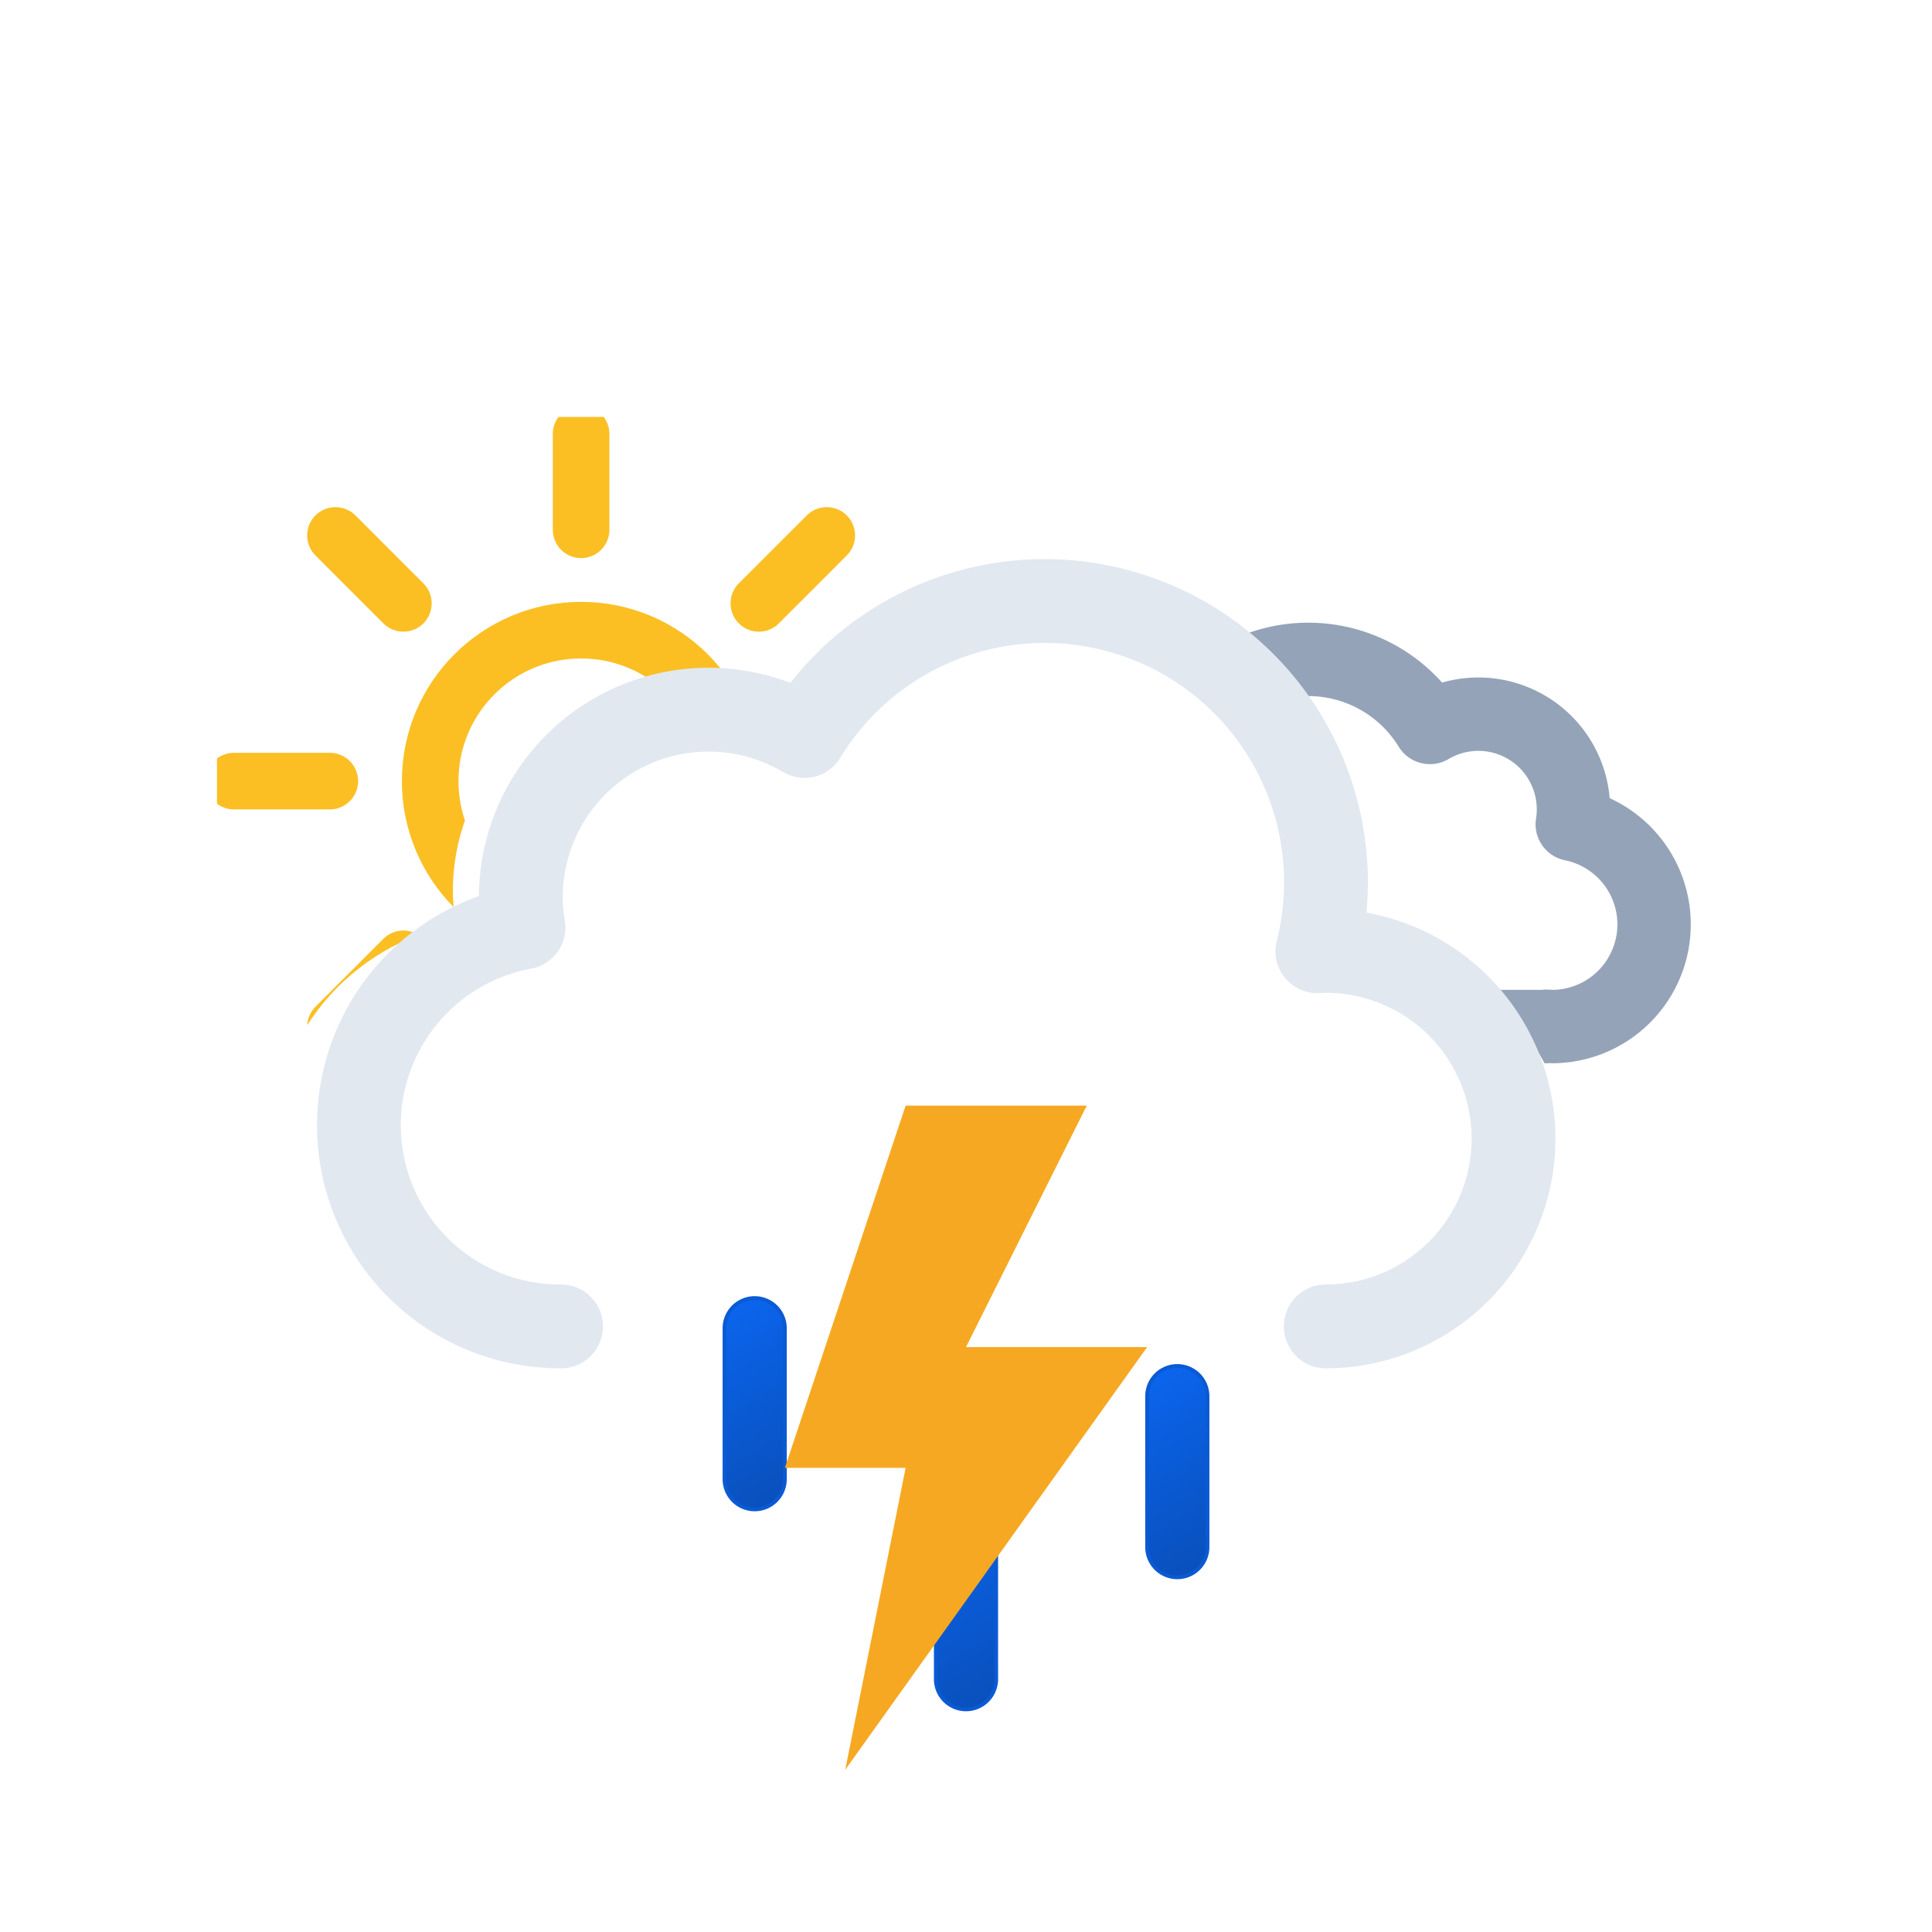 <svg xmlns:xlink="http://www.w3.org/1999/xlink" xmlns="http://www.w3.org/2000/svg" viewBox="0 0 512 512">
    <defs>
        <symbol id="g" viewBox="0 0 193 193">
            <circle cx="96.5" cy="96.5" r="40" fill="none" stroke="#fbbf24" stroke-miterlimit="10" stroke-width="15"/>
            <path fill="none" stroke="#fbbf24" stroke-linecap="round" stroke-miterlimit="10" stroke-width="15"
                  d="M96.5 29.9V4.5m0 184v-25.4m47.1-113.7 18-18M31.4 161.6l18-18m0-94.2-18-18m130.2 130.2-18-18M4.5 96.5h25.4m158.6 0h-25.4"/>
        </symbol>
        <symbol id="i" viewBox="0 0 214.3 180.1">
            <path fill="none" stroke="#94a3b8" stroke-linejoin="round" stroke-width="25"
                  d="M0 105.2a32.4 32.4 0 0032.4 32.4h129.8v-.1l2.3.1a34.8 34.8 0 006.5-68.9 32.4 32.4 0 00-48.5-33 48.6 48.6 0 00-88.6 37.1h-1.5a32.4 32.4 0 00-32.4 32.4Z"/>
        </symbol>
        <symbol id="j" viewBox="0 0 359 260">
            <path fill="none" stroke="#e2e8f0" stroke-linecap="round" stroke-linejoin="round" stroke-width="25"
                  d="M300.5 237.5a56 56 0 000-112l-2.5.1a83.9 83.9 0 00-153-64.2 56 56 0 00-84.6 48.1 56.6 56.6 0 00.8 9 60 60 0 0011.2 119"/>
        </symbol>
        <symbol id="h" viewBox="0 0 447.7 371.5">
            <g clip-path="url(#a)">
                <use xlink:href="#i" width="214.3" height="140.1" transform="translate(195.51 165.01)"/>
            </g>
            <use xlink:href="#j" width="359" height="231" transform="translate(0 140.5)"/>
        </symbol>
        <symbol id="f" viewBox="0 0 512 371.5">
            <g clip-path="url(#b)">
                <use xlink:href="#g" width="193" height="193" transform="translate(57.5 110.5)"/>
            </g>
            <use xlink:href="#h" width="447.7" height="371.5" transform="translate(64.34)"/>
        </symbol>
        <symbol id="k" viewBox="0 0 129 110">
            <path fill="url(#c)" stroke="#0a5ad4" stroke-miterlimit="10"
                  d="M8.5 56.5a8 8 0 01-8-8v-40a8 8 0 0116 0v40a8 8 0 01-8 8Z"/>
            <path fill="url(#d)" stroke="#0a5ad4" stroke-miterlimit="10"
                  d="M64.5 109.5a8 8 0 01-8-8v-40a8 8 0 0116 0v40a8 8 0 01-8 8Z"/>
            <path fill="url(#e)" stroke="#0a5ad4" stroke-miterlimit="10"
                  d="M120.5 74.5a8 8 0 01-8-8v-40a8 8 0 0116 0v40a8 8 0 01-8 8Z"/>
        </symbol>
        <symbol id="l" viewBox="0 0 96 176">
            <path fill="#f6a823" d="M32 0 0 96h32l-16 80L96 64H48L80 0H32z"/>
        </symbol>
        <linearGradient id="c" x1="1381.3" x2="1399.5" y1="-1144.7" y2="-1097.4"
                        gradientTransform="rotate(-9 8002.567 8233.063)" gradientUnits="userSpaceOnUse">
            <stop offset="0" stop-color="#0b65ed"/>
            <stop offset=".5" stop-color="#0a5ad4"/>
            <stop offset="1" stop-color="#0950bc"/>
        </linearGradient>
        <linearGradient xlink:href="#c" id="d" x1="1428.4" x2="1446.6" y1="-1084.7" y2="-1037.4"
                        gradientTransform="rotate(-9 8009.537 8233.037)"/>
        <linearGradient xlink:href="#c" id="e" x1="1489.3" x2="1507.5" y1="-1111.6" y2="-1064.3"
                        gradientTransform="rotate(-9 8016.566 8233.078)"/>
        <clipPath id="a">
            <path fill="none" d="M351.5 308a56 56 0 00-56-56l-2.5.1A83.7 83.7 0 00211.5 148V0h236.2v308Z"/>
        </clipPath>
        <clipPath id="b">
            <path fill="none"
                  d="M276 148a83.8 83.8 0 00-71.4 40 56 56 0 00-84.6 48 56.6 56.6 0 00.8 9A60 60 0 0072 304H0V0h276Z"/>
        </clipPath>
    </defs>
    <use xlink:href="#f" width="512" height="371.5"/>
    <use xlink:href="#k" width="129" height="110" transform="translate(191.5 343.5)"/>
    <use xlink:href="#l" width="96" height="176" transform="translate(208 293)"/>
</svg>
